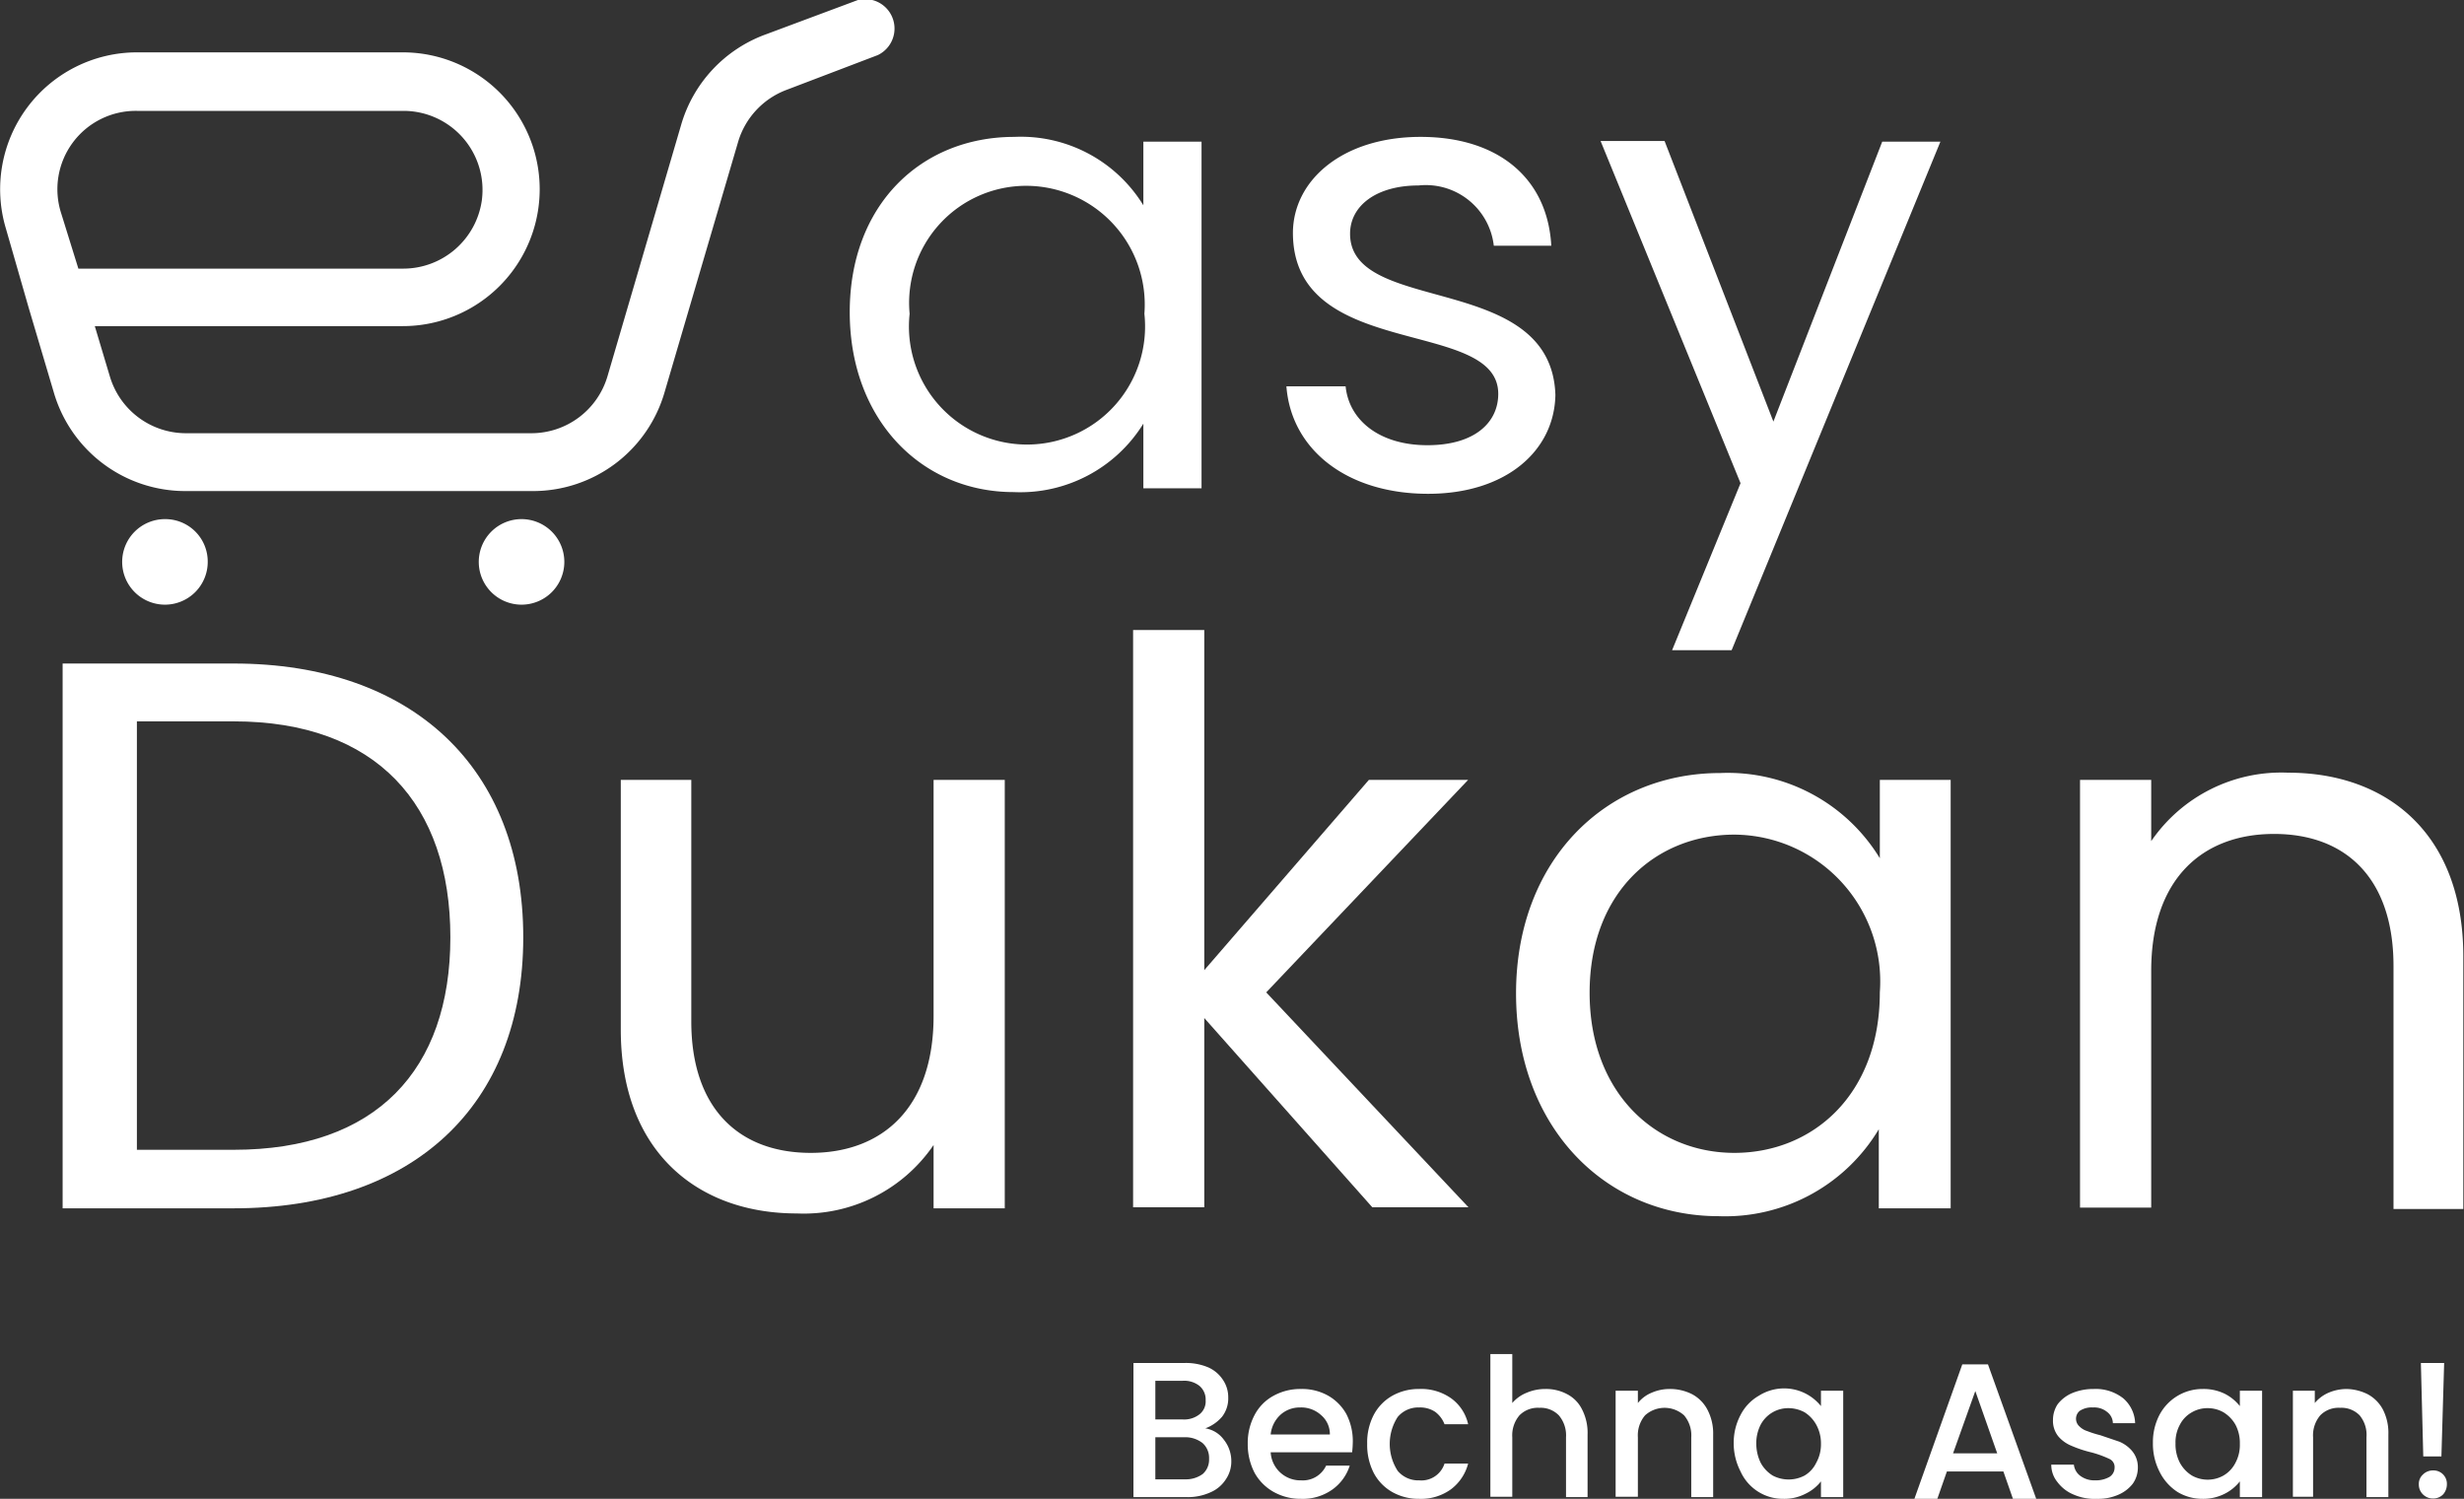 <svg xmlns="http://www.w3.org/2000/svg" viewBox="0 0 72 43.8"><rect x="0" y="0" width="72" height="43.8" fill="#333333" stroke="none"/><defs><style>.cls-1{fill:#fff;}</style></defs><g id="Layer_2" data-name="Layer 2"><g id="Layer_1-2" data-name="Layer 1"><path class="cls-1" d="M15.54,14.35H5.42a4,4,0,0,1-3.85-2.89L.84,9v0L.17,6.67A4,4,0,0,1,4,1.53h7.77a4,4,0,1,1,0,8h-9L3.21,11a2.32,2.32,0,0,0,2.21,1.66H15.54A2.32,2.32,0,0,0,17.75,11L19.9,3.66A4,4,0,0,1,22.39,1l2.68-1a.86.86,0,0,1,.58,1.61L23,2.62a2.33,2.33,0,0,0-1.43,1.52l-2.15,7.32A4,4,0,0,1,15.54,14.35ZM2.29,7.85h9.5a2.32,2.32,0,0,0,2.29-2,2.31,2.31,0,0,0-2.29-2.61H4a2.29,2.29,0,0,0-2.21,3Z"/><path class="cls-1" d="M6.07,16.42a1.25,1.25,0,1,1-1.24-1.25A1.24,1.24,0,0,1,6.07,16.42Z"/><path class="cls-1" d="M16.49,16.42a1.25,1.25,0,1,1-1.24-1.25A1.25,1.25,0,0,1,16.49,16.42Z"/><path class="cls-1" d="M29.64,4a4.2,4.2,0,0,1,3.77,2V4.14h1.7V14.27h-1.7V12.38a4.23,4.23,0,0,1-3.79,2c-2.7,0-4.79-2.12-4.79-5.26S26.92,4,29.64,4ZM30,5.43a3.42,3.42,0,0,0-3.42,3.74,3.45,3.45,0,1,0,6.86,0A3.47,3.47,0,0,0,30,5.43Z"/><path class="cls-1" d="M41.73,14.43c-2.37,0-4-1.29-4.14-3.14h1.73c.1,1,1,1.72,2.39,1.72s2.07-.67,2.07-1.5c0-2.25-6-.94-6-4.71C37.79,5.25,39.25,4,41.51,4s3.71,1.2,3.82,3.18H43.65a2,2,0,0,0-2.2-1.76c-1.24,0-2,.6-2,1.41,0,2.4,5.88,1.09,6,4.71C45.42,13.18,44,14.43,41.73,14.43Z"/><path class="cls-1" d="M55,4.14H56.7L50.6,19H48.86l2-4.88-4.09-10h1.87l3.18,8.2Z"/><path class="cls-1" d="M15.29,27.39c0,4.93-3.23,7.92-8.46,7.92h-5V19.39h5C12.06,19.39,15.29,22.45,15.29,27.39ZM6.83,33.6c4.16,0,6.33-2.33,6.33-6.21S11,21.08,6.83,21.08H4V33.6Z"/><path class="cls-1" d="M29.36,35.31H27.28V33.46a4.59,4.59,0,0,1-4,2c-2.88,0-5.14-1.79-5.14-5.37V22.79H20.2v7.06c0,2.54,1.39,3.84,3.49,3.84s3.59-1.32,3.59-4V22.79h2.08Z"/><path class="cls-1" d="M33.11,18.41h2.08v9.94L40,22.79h2.9L37,29l5.91,6.28H40.1l-4.91-5.53v5.53H33.11Z"/><path class="cls-1" d="M50.27,22.59a5.2,5.2,0,0,1,4.66,2.49V22.79H57V35.31h-2.1V33a5.23,5.23,0,0,1-4.68,2.54c-3.34,0-5.92-2.63-5.92-6.51S46.91,22.59,50.27,22.59Zm.41,1.8c-2.28,0-4.23,1.67-4.23,4.62s1.95,4.68,4.23,4.68S54.93,32,54.93,29A4.29,4.29,0,0,0,50.68,24.39Z"/><path class="cls-1" d="M69.94,28.23c0-2.56-1.39-3.86-3.49-3.86s-3.59,1.32-3.59,4v6.92H60.78V22.79h2.08v1.79a4.61,4.61,0,0,1,4-2c2.9,0,5.12,1.79,5.12,5.37v7.38H69.94Z"/><path class="cls-1" d="M35.76,42.07a1,1,0,0,1,.22.63.92.92,0,0,1-.16.53,1,1,0,0,1-.45.38,1.59,1.59,0,0,1-.68.14H33.12V39.83h1.5a1.67,1.67,0,0,1,.69.13,1,1,0,0,1,.43.37.9.9,0,0,1,.15.51.87.87,0,0,1-.18.56,1.17,1.17,0,0,1-.49.34A.83.83,0,0,1,35.76,42.07Zm-2-.59h.8a.72.72,0,0,0,.49-.15.48.48,0,0,0,.18-.41.52.52,0,0,0-.18-.42.72.72,0,0,0-.49-.15h-.8Zm1.39,1.59a.56.56,0,0,0,.18-.44.58.58,0,0,0-.19-.46.82.82,0,0,0-.53-.17h-.85v1.23h.87A.83.83,0,0,0,35.15,43.07Z"/><path class="cls-1" d="M39.51,42.44H37.13a.87.87,0,0,0,.89.82.75.75,0,0,0,.73-.43h.69a1.36,1.36,0,0,1-.51.7,1.49,1.49,0,0,1-.91.27,1.61,1.61,0,0,1-.8-.2,1.44,1.44,0,0,1-.56-.56,1.81,1.81,0,0,1-.2-.85,1.74,1.74,0,0,1,.2-.84,1.35,1.35,0,0,1,.55-.56,1.62,1.62,0,0,1,.81-.2,1.55,1.55,0,0,1,.78.19,1.4,1.4,0,0,1,.54.54,1.72,1.72,0,0,1,.19.8A3,3,0,0,1,39.51,42.44Zm-.65-.52a.73.73,0,0,0-.26-.57.86.86,0,0,0-.61-.22.84.84,0,0,0-.57.21.9.9,0,0,0-.29.58Z"/><path class="cls-1" d="M40.14,41.35a1.39,1.39,0,0,1,.54-.56,1.57,1.57,0,0,1,.79-.2,1.51,1.51,0,0,1,.93.27,1.27,1.27,0,0,1,.5.76h-.69a.82.82,0,0,0-.27-.36.79.79,0,0,0-.47-.13.78.78,0,0,0-.63.28,1.45,1.45,0,0,0,0,1.57.78.78,0,0,0,.63.28.71.71,0,0,0,.74-.49h.69a1.37,1.37,0,0,1-.5.75,1.49,1.49,0,0,1-.93.28,1.57,1.57,0,0,1-.79-.2,1.39,1.39,0,0,1-.54-.56,1.8,1.8,0,0,1-.19-.85A1.74,1.74,0,0,1,40.14,41.35Z"/><path class="cls-1" d="M45.79,40.74a1,1,0,0,1,.44.45,1.49,1.49,0,0,1,.16.73v1.83h-.63V42a.9.9,0,0,0-.21-.64.74.74,0,0,0-.57-.22.75.75,0,0,0-.58.22.9.9,0,0,0-.21.64v1.74h-.64V39.57h.64V41a1.08,1.08,0,0,1,.42-.3,1.38,1.38,0,0,1,.55-.11A1.3,1.3,0,0,1,45.79,40.74Z"/><path class="cls-1" d="M49.44,40.74a1.08,1.08,0,0,1,.45.45,1.49,1.49,0,0,1,.17.73v1.83h-.64V42a.9.9,0,0,0-.21-.64.85.85,0,0,0-1.14,0,.9.9,0,0,0-.21.64v1.74h-.65V40.64h.65V41a1,1,0,0,1,.4-.3,1.31,1.31,0,0,1,.52-.11A1.43,1.43,0,0,1,49.44,40.74Z"/><path class="cls-1" d="M50.86,41.35a1.36,1.36,0,0,1,.53-.56,1.38,1.38,0,0,1,1.82.3v-.45h.65v3.11h-.65v-.46a1.26,1.26,0,0,1-.45.36,1.34,1.34,0,0,1-.64.15A1.36,1.36,0,0,1,50.86,43a1.8,1.8,0,0,1-.2-.84A1.73,1.73,0,0,1,50.86,41.35Zm2.21.28a1,1,0,0,0-.34-.36,1,1,0,0,0-.47-.12.91.91,0,0,0-.81.48,1.18,1.18,0,0,0-.13.55,1.29,1.29,0,0,0,.13.57,1,1,0,0,0,.35.37,1,1,0,0,0,.93,0,.87.87,0,0,0,.34-.37,1.11,1.11,0,0,0,.14-.56A1.13,1.13,0,0,0,53.07,41.63Z"/><path class="cls-1" d="M58.54,43H56.89l-.28.8h-.67l1.4-3.93h.75l1.41,3.93h-.68Zm-.18-.53-.64-1.82-.65,1.82Z"/><path class="cls-1" d="M60.58,43.67a1.12,1.12,0,0,1-.46-.36.79.79,0,0,1-.18-.51h.66a.47.47,0,0,0,.19.33.69.69,0,0,0,.43.13.81.81,0,0,0,.42-.1.32.32,0,0,0,.15-.27.26.26,0,0,0-.16-.26,3,3,0,0,0-.53-.19,3.44,3.44,0,0,1-.57-.19,1,1,0,0,1-.38-.27.72.72,0,0,1-.16-.49.83.83,0,0,1,.14-.46,1.07,1.07,0,0,1,.42-.32,1.61,1.61,0,0,1,.63-.12,1.3,1.3,0,0,1,.86.27,1,1,0,0,1,.35.73h-.65a.42.42,0,0,0-.17-.33.59.59,0,0,0-.41-.13.63.63,0,0,0-.39.1.3.3,0,0,0,0,.46.54.54,0,0,0,.22.13,2.93,2.93,0,0,0,.38.12l.56.19a1,1,0,0,1,.37.27.73.73,0,0,1,.17.48.81.81,0,0,1-.15.48,1.07,1.07,0,0,1-.42.32,1.46,1.46,0,0,1-.62.12A1.53,1.53,0,0,1,60.58,43.67Z"/><path class="cls-1" d="M63.1,41.35a1.42,1.42,0,0,1,1.27-.76,1.41,1.41,0,0,1,.64.14,1.33,1.33,0,0,1,.44.36v-.45h.65v3.11h-.65v-.46a1.31,1.31,0,0,1-.44.36,1.38,1.38,0,0,1-.65.15,1.4,1.4,0,0,1-.73-.2A1.49,1.49,0,0,1,63.1,43a1.79,1.79,0,0,1-.19-.84A1.72,1.72,0,0,1,63.1,41.35Zm2.22.28a1,1,0,0,0-.35-.36.93.93,0,0,0-.46-.12.9.9,0,0,0-.46.12.87.87,0,0,0-.35.36,1.07,1.07,0,0,0-.13.55,1.17,1.17,0,0,0,.13.57,1,1,0,0,0,.35.37.94.94,0,0,0,.92,0,.9.9,0,0,0,.35-.37,1.1,1.1,0,0,0,.13-.56A1.13,1.13,0,0,0,65.32,41.63Z"/><path class="cls-1" d="M69.18,40.74a1.08,1.08,0,0,1,.45.45,1.49,1.49,0,0,1,.16.73v1.83h-.64V42a.89.89,0,0,0-.2-.64.74.74,0,0,0-.57-.22.75.75,0,0,0-.58.22.9.9,0,0,0-.21.64v1.74H67V40.64h.64V41a1.08,1.08,0,0,1,.4-.3,1.36,1.36,0,0,1,.53-.11A1.45,1.45,0,0,1,69.18,40.74Z"/><path class="cls-1" d="M70.8,43.67a.4.4,0,0,1-.12-.29.37.37,0,0,1,.12-.29.41.41,0,0,1,.3-.12.39.39,0,0,1,.4.41.44.44,0,0,1-.11.29.4.4,0,0,1-.29.12A.41.41,0,0,1,70.8,43.67Zm.62-3.84-.08,2.73h-.53l-.07-2.73Z"/></g></g></svg>
